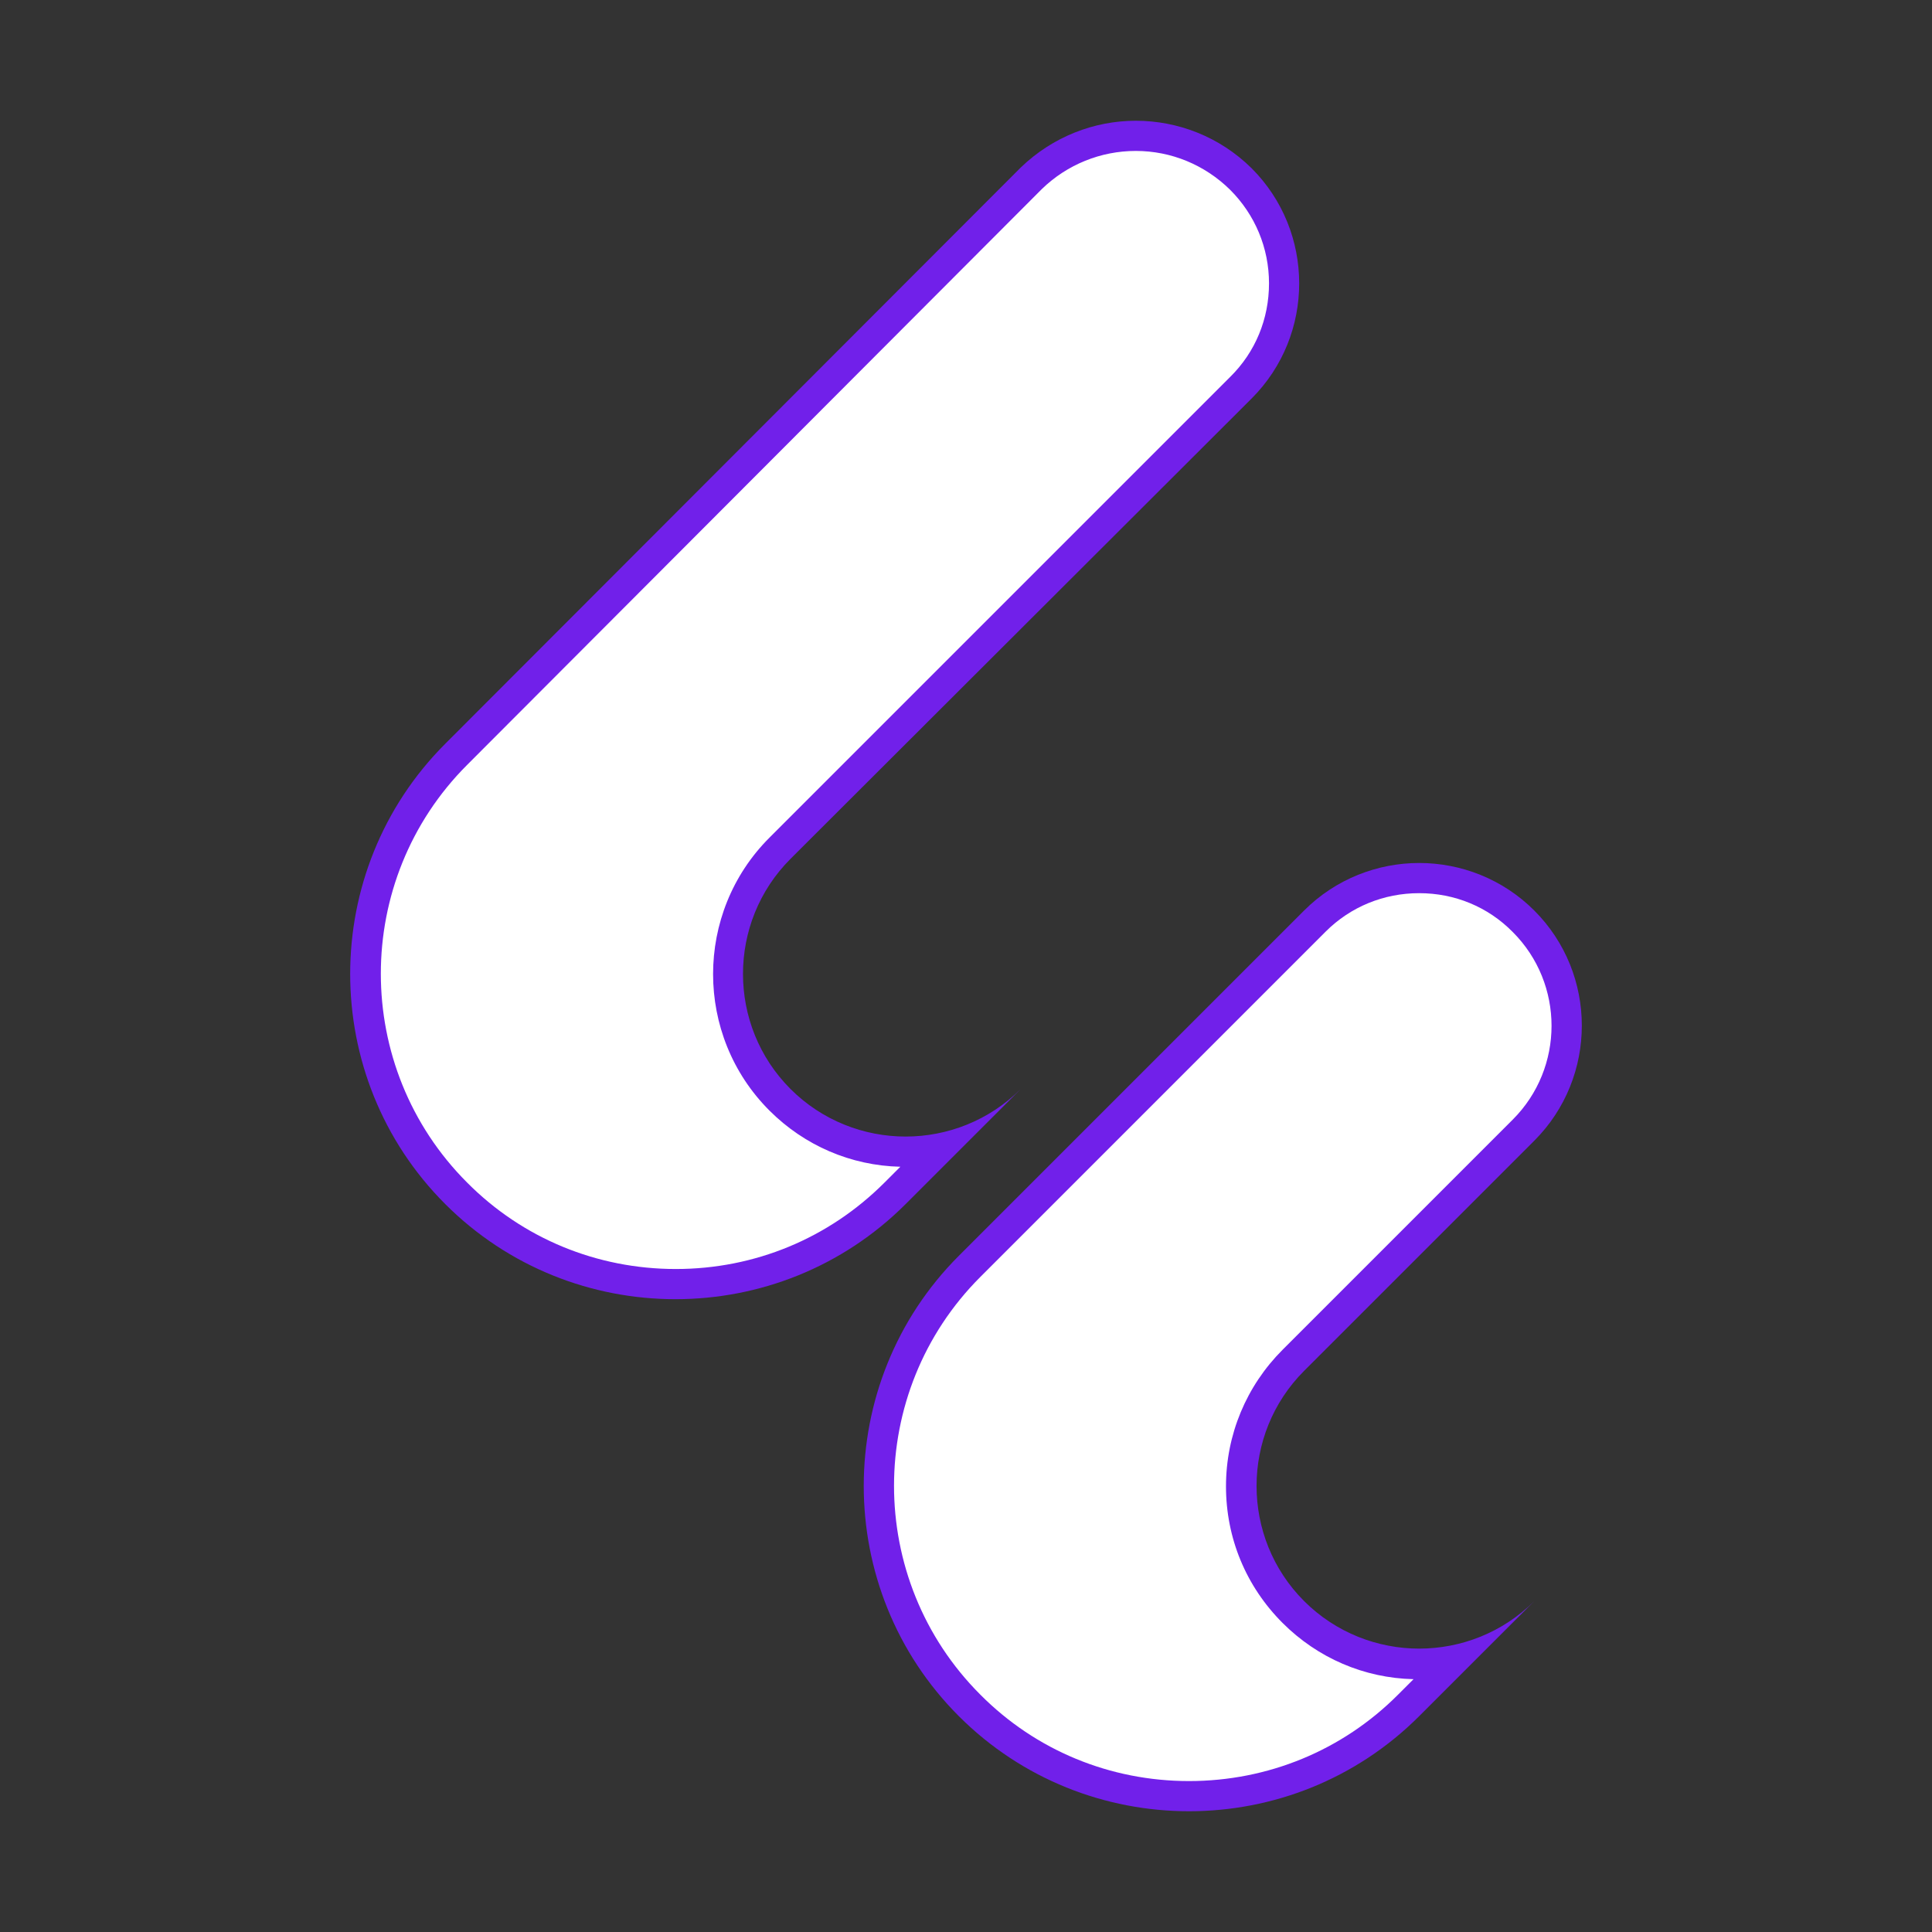 <?xml version="1.0" encoding="utf-8"?>
<!-- Generator: Adobe Illustrator 23.0.0, SVG Export Plug-In . SVG Version: 6.00 Build 0)  -->
<svg version="1.1" id="Capa_1" xmlns="http://www.w3.org/2000/svg" xmlns:xlink="http://www.w3.org/1999/xlink" x="0px" y="0px"
	 viewBox="0 0 512 512" style="enable-background:new 0 0 512 512;" xml:space="preserve">
<rect x="0" y="0" width="512" height="512" fill="#333333" stroke="none"/>
<style type="text/css">
	.st0{fill:#FFFFFF;}
	.st1{fill:#7120EA;}
</style>
<g id="Grupo_655_30_" transform="translate(0 0)">
	<g id="Trazado_954_30_">
		<path class="st0" d="M179,340.3c-22,0-42.7-8.5-58.2-24c-32.1-32.1-32.1-84.3,0-116.3L273.3,47.3C280.8,40,290.6,36,301,36
			c10.5,0,20.4,4.1,27.9,11.5c15.2,15.2,15.2,40.1,0,55.3l-122.2,122c-18.4,18.4-18.4,48.3,0,66.7c8.9,8.9,20.7,13.8,33.3,13.8
			c3.1,0,6.1-0.3,9.1-0.9l-11.9,11.9C221.7,331.8,201,340.3,179,340.3z"/>
		<path class="st1" d="M301,32v8c9.4,0,18.3,3.7,25,10.3c6.6,6.6,10.3,15.4,10.3,24.8c0,9.4-3.6,18.2-10.3,24.8L203.9,222
			c-19.9,19.9-19.9,52.4,0,72.3c9.3,9.3,21.6,14.6,34.7,14.9l-4.2,4.2c-14.8,14.8-34.4,22.9-55.3,22.9c-20.9,0-40.6-8.1-55.3-22.9
			c-30.5-30.5-30.5-80.2,0-110.7L276.1,50.1C282.8,43.6,291.7,40,301,40L301,32 M301,32c-11,0-22,4.2-30.5,12.4L118,197.1
			c-33.6,33.6-33.6,88.4,0,122c16.8,16.8,38.9,25.2,61,25.2s44.2-8.4,61-25.2l30.5-30.5c-8.4,8.4-19.5,12.6-30.5,12.6
			s-22.1-4.2-30.5-12.6c-16.8-16.8-16.8-44.2,0-61l122.2-122c16.8-16.8,16.8-44.2,0-61C323.2,36.2,312.1,32,301,32L301,32z"/>
	</g>
	<g id="Trazado_955_30_">
		<path class="st0" d="M315.1,476c-22,0-42.7-8.5-58.2-24c-15.5-15.5-24-36.2-24-58.2s8.5-42.7,24-58.2l91.5-91.5
			c7.4-7.4,17.2-11.4,27.7-11.4s20.3,4.1,27.7,11.4c15.3,15.3,15.3,40.1,0,55.3l-61,61c-18.4,18.4-18.4,48.3,0,66.7
			c8.9,8.9,20.7,13.8,33.3,13.8c3.1,0,6.1-0.3,9.1-0.9L373.3,452C357.7,467.5,337.1,476,315.1,476z"/>
		<path class="st1" d="M376.1,236.7L376.1,236.7c9.4,0,18.2,3.6,24.8,10.3c13.7,13.7,13.7,36,0,49.7l-61,61
			c-9.6,9.6-15,22.5-15,36.2c0,13.7,5.3,26.5,15,36.2c9.3,9.3,21.6,14.6,34.7,14.9l-4.2,4.2C355.7,463.9,336,472,315.1,472
			c-20.9,0-40.6-8.1-55.3-22.9c-30.5-30.5-30.5-80.2,0-110.7l91.5-91.5C357.9,240.3,366.7,236.7,376.1,236.7 M376.1,228.7
			c-11,0-22.1,4.2-30.5,12.6l-91.5,91.5c-33.6,33.6-33.6,88.4,0,122c16.8,16.8,38.9,25.2,61,25.2s44.2-8.4,61-25.2l30.5-30.5
			c-8.4,8.4-19.5,12.6-30.5,12.6s-22.1-4.2-30.5-12.6c-16.8-16.8-16.8-44.2,0-61l61-61c16.8-16.8,16.8-44.2,0-61
			C398.2,232.9,387.1,228.7,376.1,228.7L376.1,228.7z"/>
	</g>
</g>
</svg>

